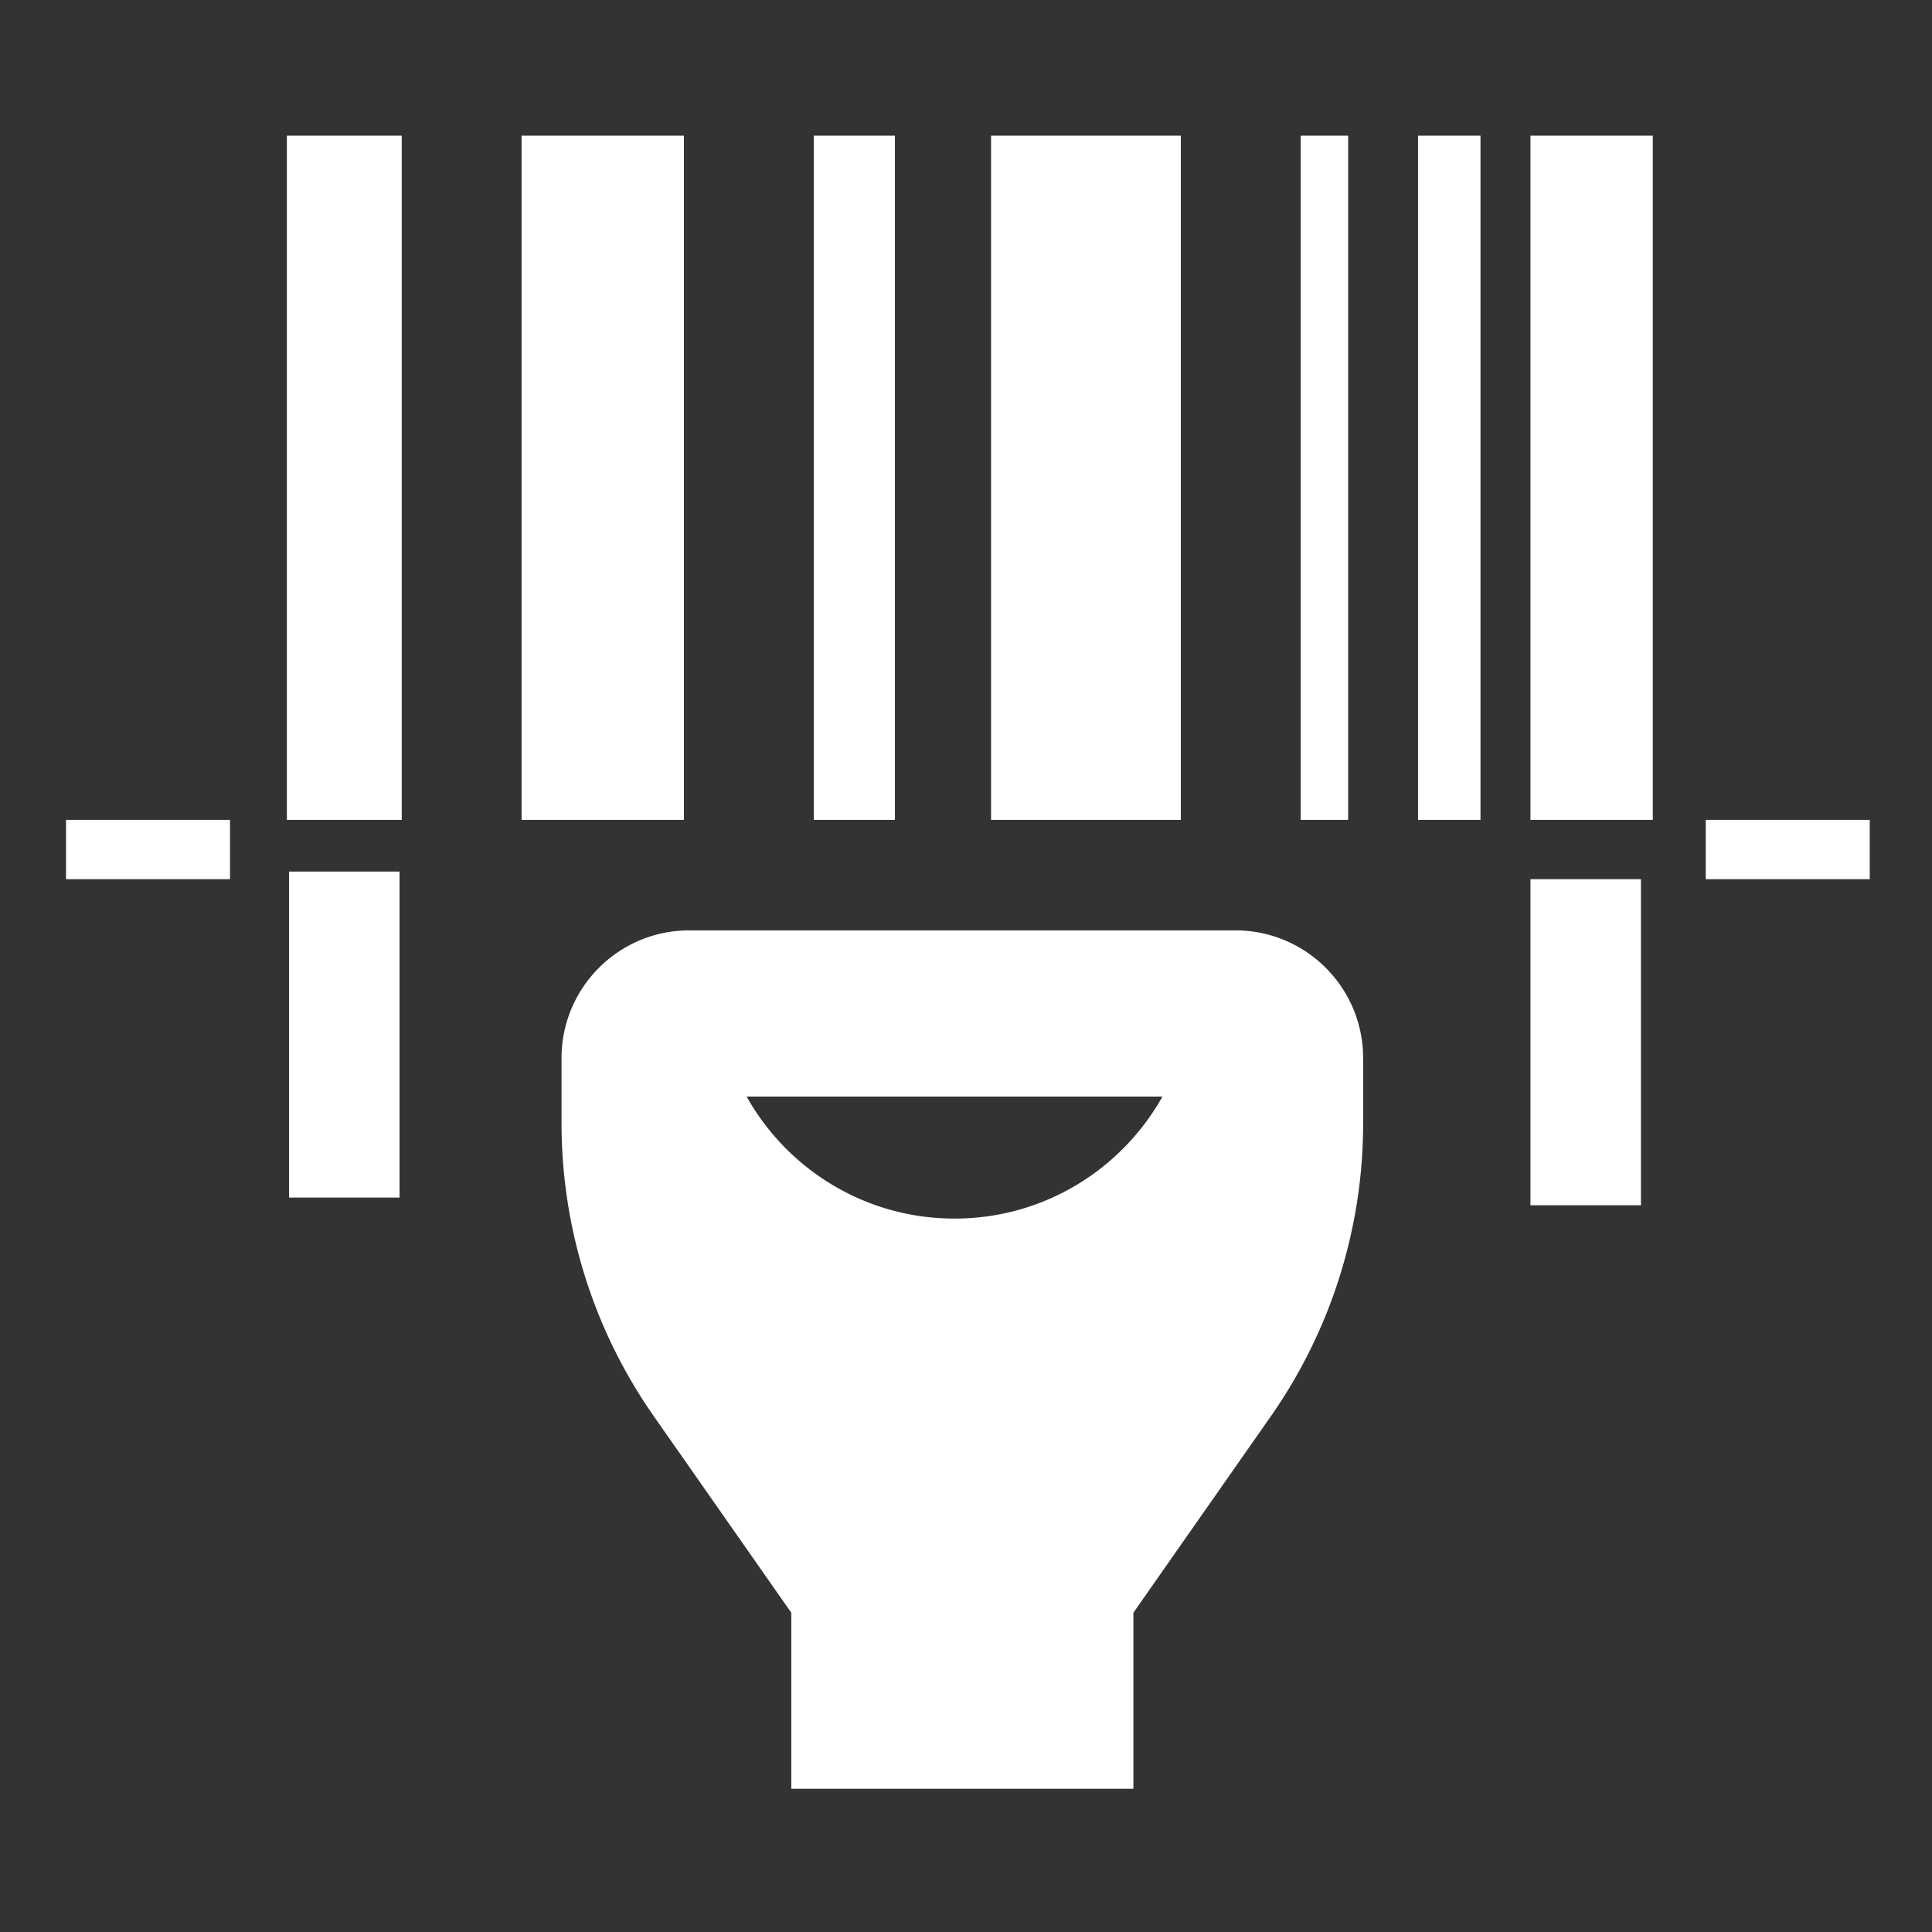 <?xml version="1.0" standalone="no"?><!DOCTYPE svg PUBLIC "-//W3C//DTD SVG 1.1//EN" "http://www.w3.org/Graphics/SVG/1.1/DTD/svg11.dtd"><svg t="1729075397300" class="icon" viewBox="0 0 1024 1024" version="1.1" xmlns="http://www.w3.org/2000/svg" p-id="47086" xmlns:xlink="http://www.w3.org/1999/xlink" width="256" height="256"><rect x="0" y="0" width="1024" height="1024" fill="#333333" stroke="none"/><path d="M212.924 434.56h-60.881V71.908h60.881V434.56z m149.56-362.652h-86.03V434.56h86.03V71.908z m111.842 0H431.31V434.56h43.015l0.001-362.652z m151.544 0H525.28V434.56h100.59V71.908z m88.676 0h-25.148V434.56h25.148V71.908z m70.148 0h-33.089V434.56h33.089V71.908z m91.326 0h-64.854V434.56h64.854V71.908z m-6.285 394.083h-58.569V638.8h58.569V465.991z m121.27-31.431h-86.91v31.433h86.91V434.56zM211.77 461.949h-58.572v172.808h58.57V461.949h0.002z m-89.866-27.389H34.995v31.433h86.909V434.56z m600.584 126.252v34.613a270.753 270.753 0 0 1-48.906 155.214L600.72 854.782v93.31H419.4v-93.31l-72.862-104.143a270.76 270.76 0 0 1-48.906-155.214v-34.613c0-37.384 30.305-67.69 67.691-67.69h289.474c37.385 0.002 67.691 30.309 67.691 67.69z m-106.356 20.384H395.72c21.622 38.569 62.84 64.677 110.205 64.677s88.584-26.104 110.207-64.677z" p-id="47087" fill="#ffffff"></path></svg>